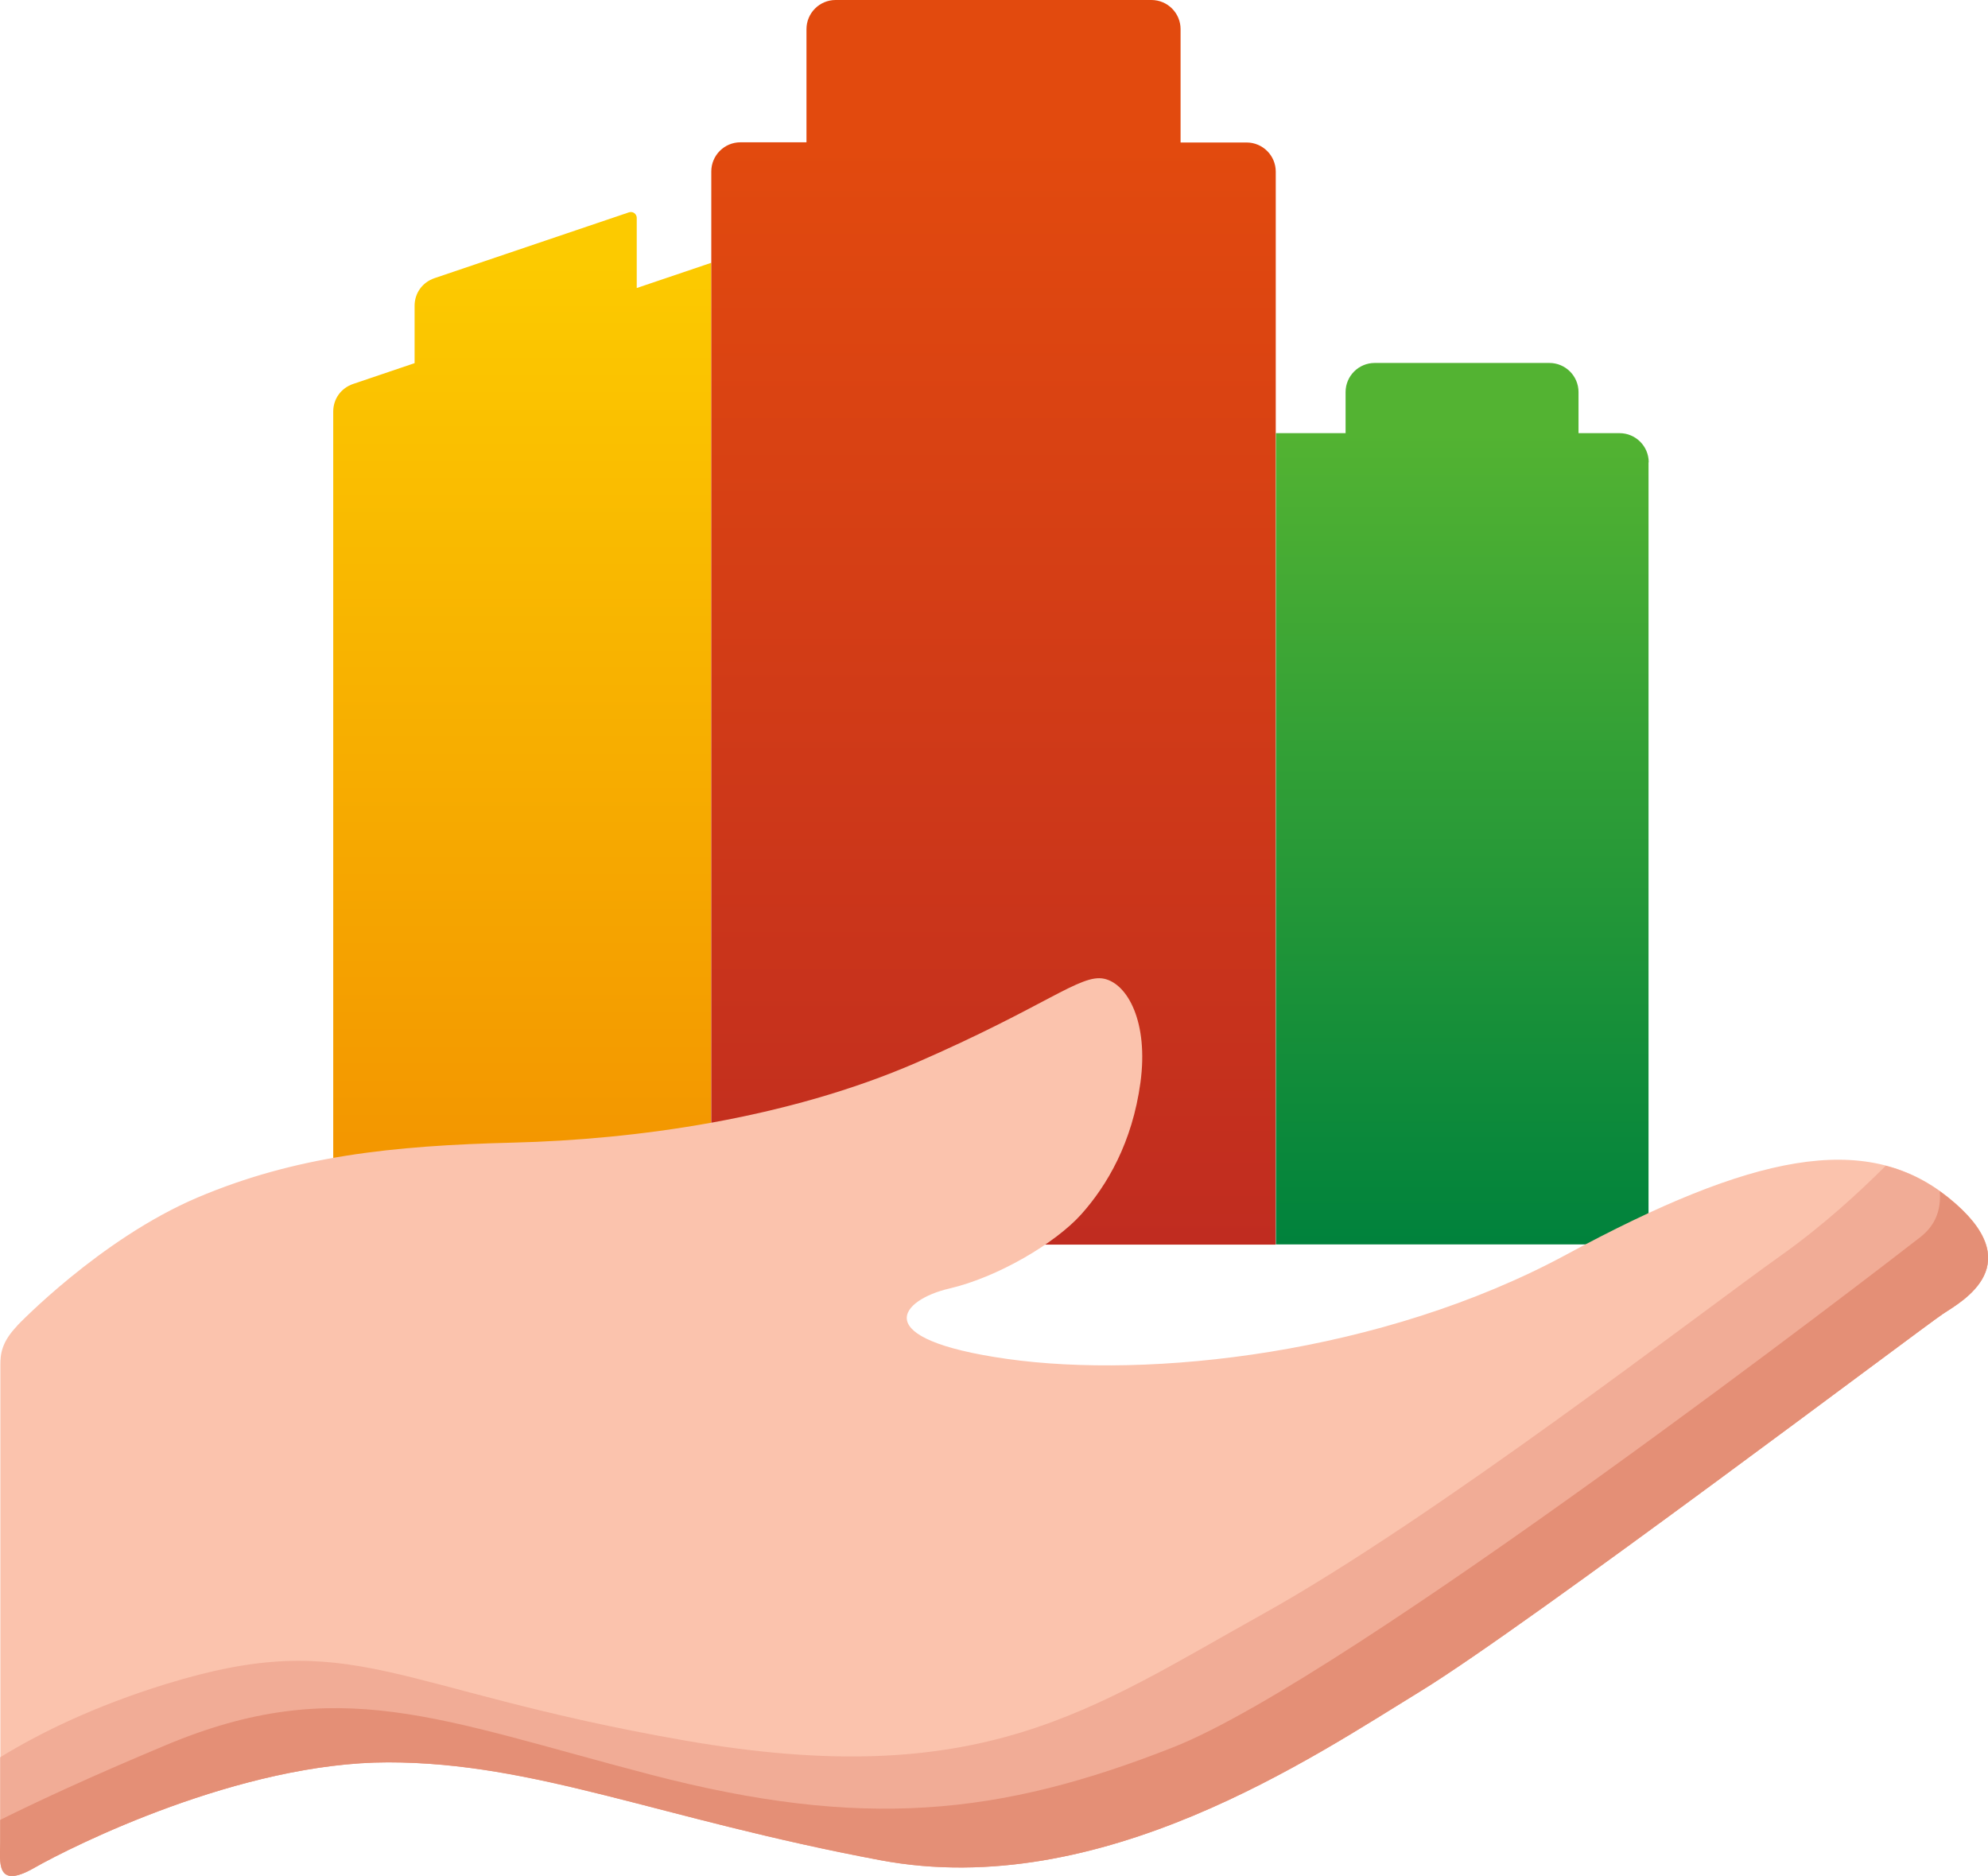 <?xml version="1.0" encoding="UTF-8"?>
<svg xmlns="http://www.w3.org/2000/svg" version="1.1" xmlns:xlink="http://www.w3.org/1999/xlink" viewBox="0 0 105.06 99.13">
  <defs>
    <style>
      .cls-1 {
        fill: #fbc3ad;
      }

      .cls-1, .cls-2, .cls-3, .cls-4, .cls-5, .cls-6 {
        fill-rule: evenodd;
      }

      .cls-2 {
        fill: #e48f76;
      }

      .cls-3 {
        fill: url(#GradientFill_3);
      }

      .cls-4 {
        fill: url(#GradientFill_1);
      }

      .cls-5 {
        fill: url(#GradientFill_2);
      }

      .cls-6 {
        fill: #f1ac96;
      }
    </style>
    <linearGradient id="GradientFill_1" data-name="GradientFill 1" x1="27.6" y1="65.76" x2="27.6" y2="13.89" gradientUnits="userSpaceOnUse">
      <stop offset="0" stop-color="#f29100"/>
      <stop offset="1" stop-color="#fcca00"/>
    </linearGradient>
    <linearGradient id="GradientFill_2" data-name="GradientFill 2" x1="52.51" y1="65.76" x2="52.51" y2="7.52" gradientUnits="userSpaceOnUse">
      <stop offset="0" stop-color="#c02c20"/>
      <stop offset="1" stop-color="#e24a0e"/>
    </linearGradient>
    <linearGradient id="GradientFill_3" data-name="GradientFill 3" x1="77.27" y1="65.76" x2="77.27" y2="22.89" gradientUnits="userSpaceOnUse">
      <stop offset="0" stop-color="#00823c"/>
      <stop offset="1" stop-color="#53b332"/>
    </linearGradient>
  </defs>
  <!-- Generator: Adobe Illustrator 28.7.1, SVG Export Plug-In . SVG Version: 1.2.0 Build 142)  -->
  <g>
    <g id="_圖層_1" data-name="圖層_1">
      <g>
        <path class="cls-4" d="M37.59,13.88v51.88h-19.98V21.75c0-.67.41-1.24,1.05-1.46l3.25-1.1v-3.03c0-.67.41-1.24,1.05-1.46l10.28-3.48c.1-.03.19-.02.28.04.08.06.13.15.13.25v3.71l3.96-1.34Z"/>
        <path class="cls-5" d="M39.13,7.52h3.49V1.54c0-.85.69-1.54,1.54-1.54h16.69c.85,0,1.54.69,1.54,1.54v5.99h3.49c.85,0,1.54.69,1.54,1.54v56.7h-29.83V9.06c0-.85.69-1.54,1.54-1.54Z"/>
        <path class="cls-3" d="M87.12,24.43v41.33h-19.69V22.89h18.16c.85,0,1.54.69,1.54,1.54h0ZM71.11,22.89h12.31v-2.17c0-.85-.69-1.54-1.54-1.54h-9.23c-.85,0-1.54.69-1.54,1.54v2.17Z"/>
      </g>
      <g>
        <path class="cls-1" d="M.9,70.06s4.37-4.58,9.54-6.78c5.17-2.19,10.26-2.74,16.69-2.9,6.42-.16,14.45-1.25,21.31-4.23,6.85-2.98,8.66-4.7,9.91-4.43,1.25.27,2.35,2.31,1.92,5.48-.43,3.17-1.76,5.44-3.13,6.97-1.37,1.53-4.43,3.33-6.97,3.92-2.55.59-4.43,2.66,3.05,3.72,7.48,1.06,19.78-.23,29.57-5.52,9.79-5.29,15.78-6.54,20.17-3.02,4.39,3.52.74,5.48-.27,6.15-1.02.67-21.97,16.49-27.61,19.94-5.64,3.45-16.88,11.12-28.55,8.93-11.67-2.19-18.21-5.17-26.01-5.17s-16.64,4.4-18.71,5.58c-2.06,1.18-1.79-.36-1.79-1.37v-25.23c0-.55.07-1.19.89-2.04Z"/>
        <path class="cls-6" d="M99.65,61.6c1.2.31,2.29.87,3.3,1.68,4.39,3.52.74,5.48-.27,6.15-1.02.67-21.97,16.49-27.61,19.94-5.64,3.45-16.88,11.12-28.55,8.93-11.67-2.19-18.21-5.17-26.01-5.17s-16.64,4.4-18.71,5.58c-2.06,1.18-1.79-.36-1.79-1.37v-4.48c2.14-1.31,5.01-2.71,8.73-3.86,9.99-3.09,11.83.26,27.48,2.98,15.65,2.72,21.41-1.62,30.52-6.69,9.11-5.07,23.29-16.05,27.44-18.99,2.14-1.52,4.09-3.31,5.47-4.69Z"/>
        <path class="cls-2" d="M102.51,62.95c.15.11.29.22.44.33,4.39,3.52.74,5.48-.27,6.15-1.02.67-21.97,16.49-27.61,19.94-5.64,3.45-16.88,11.12-28.55,8.93-11.67-2.19-18.21-5.17-26.01-5.17s-16.64,4.4-18.71,5.58c-2.06,1.18-1.79-.36-1.79-1.37v-1.17c1.97-.98,4.81-2.3,8.73-3.94,9.13-3.84,14.48-1.36,25.65,1.55,11.17,2.91,18.41,2.19,27.64-1.46,9.23-3.64,37.48-25.4,39.46-26.95.91-.71,1.09-1.63,1.02-2.42Z"/>
      </g>
    </g>
  </g>
</svg>